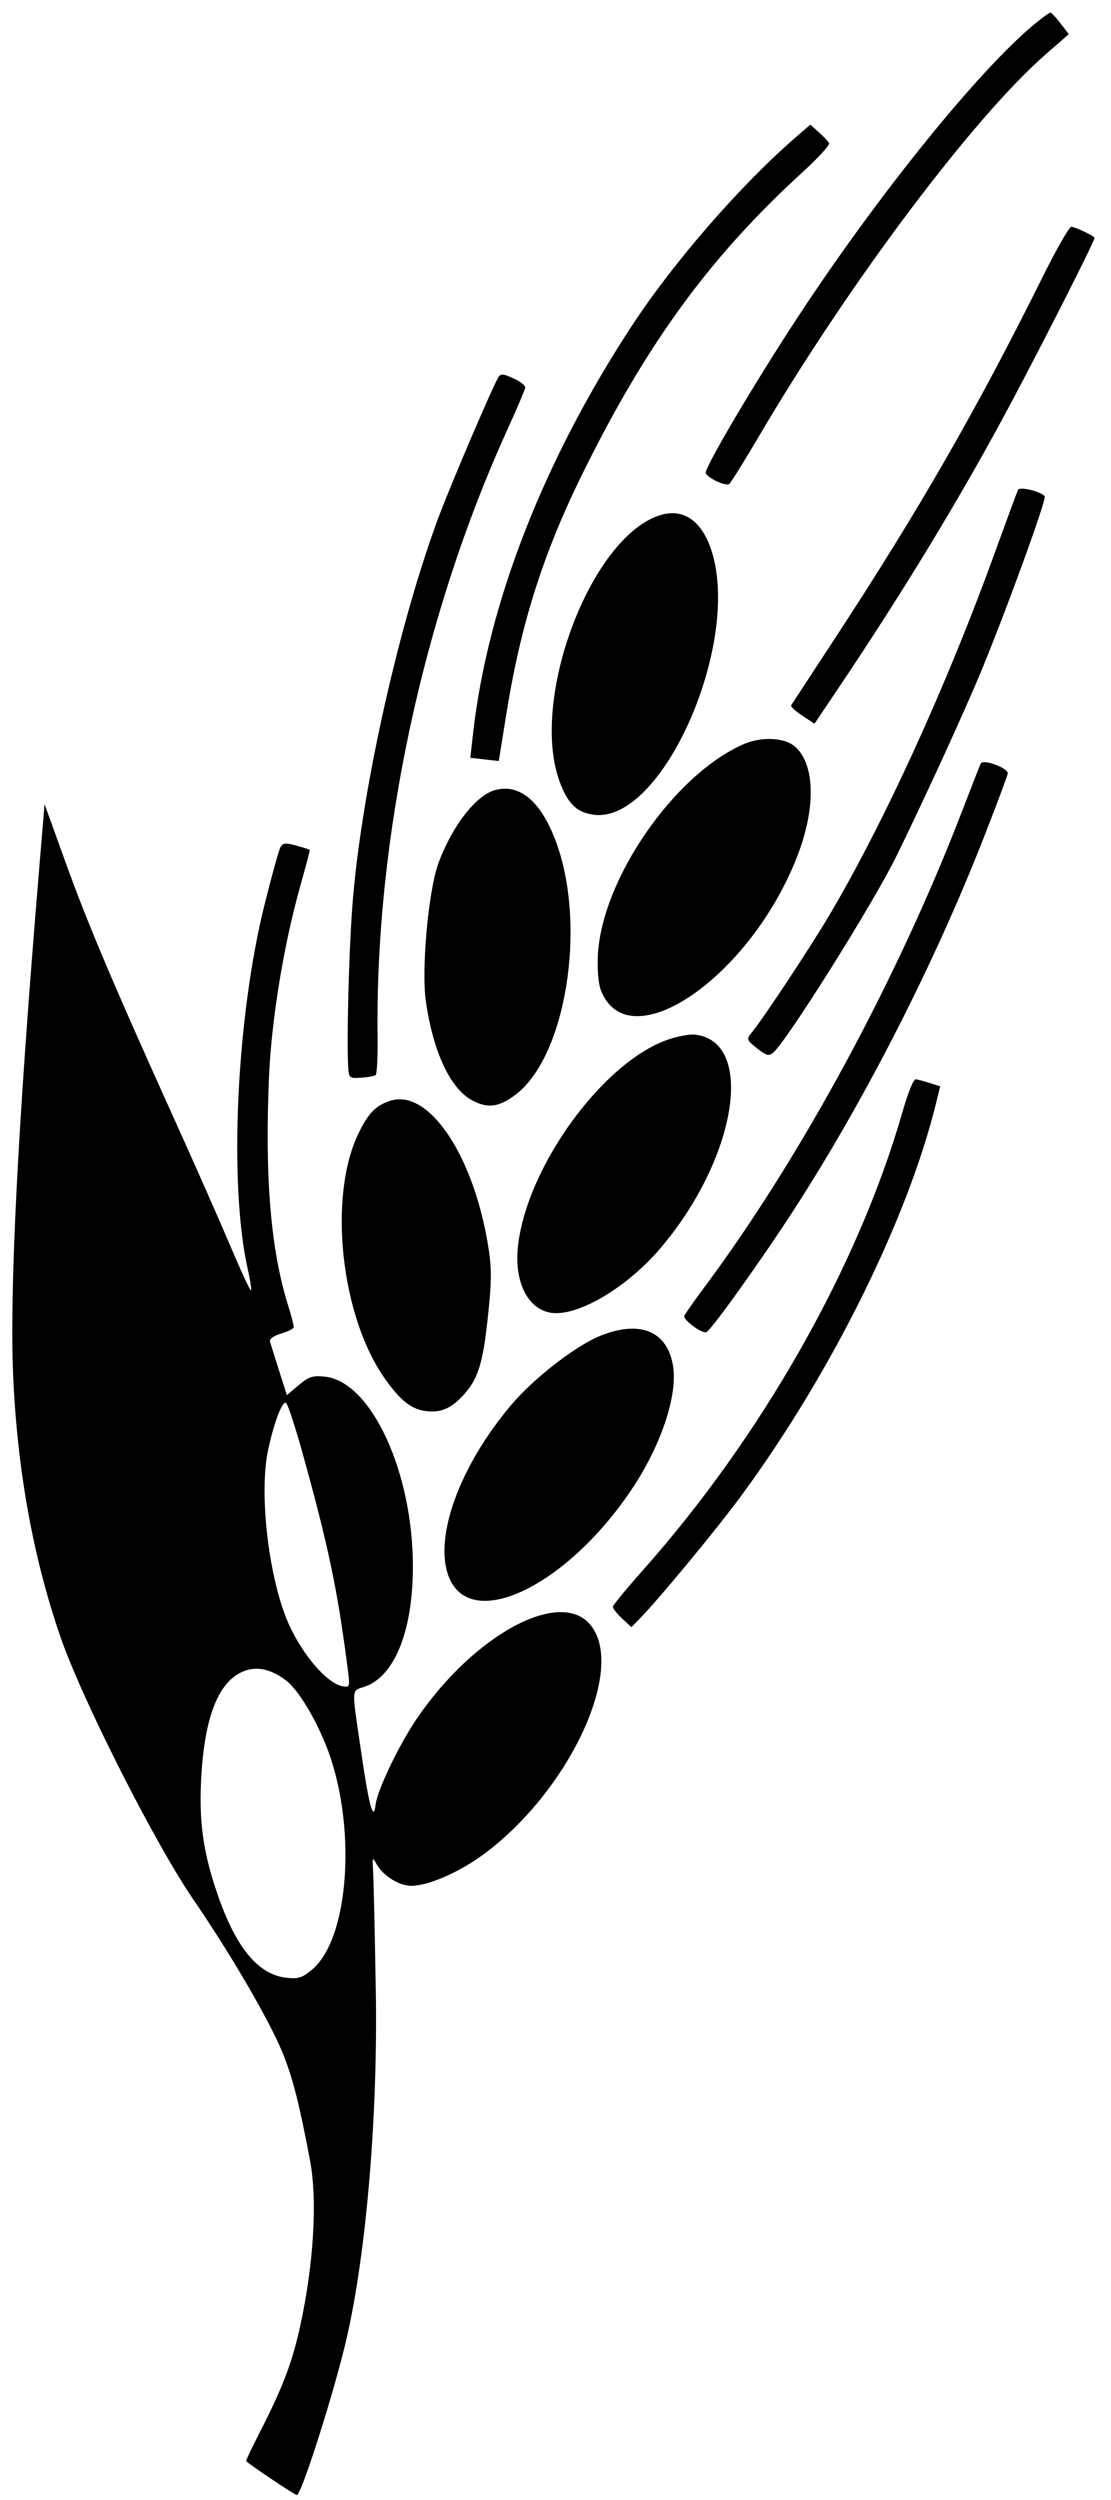 <svg width="64" height="144" viewBox="0 0 64 144" fill="none" xmlns="http://www.w3.org/2000/svg">
<path fill-rule="evenodd" clip-rule="evenodd" d="M59.546 1.428C56.333 4.103 50.567 11.245 45.973 18.241C43.458 22.071 40.54 27.015 40.653 27.255C40.795 27.556 41.829 28.028 42.012 27.875C42.111 27.792 42.885 26.546 43.733 25.105C48.926 16.279 56.094 6.74 60.265 3.105L61.568 1.97L61.099 1.355C60.841 1.017 60.579 0.735 60.516 0.728C60.454 0.721 60.017 1.036 59.546 1.428ZM45.851 7.897C42.647 10.673 38.803 15.095 36.388 18.782C31.3 26.551 28.091 34.793 27.251 42.25L27.093 43.651L27.913 43.743L28.732 43.836L29.177 41.075C30.015 35.872 31.309 31.817 33.624 27.144C37.307 19.709 40.927 14.765 46.24 9.91C47.124 9.103 47.807 8.357 47.758 8.253C47.709 8.149 47.447 7.865 47.175 7.621L46.681 7.178L45.851 7.897ZM60.052 15.969C56.281 23.566 52.919 29.414 48.095 36.774C46.751 38.824 45.617 40.557 45.575 40.625C45.533 40.693 45.818 40.96 46.209 41.218L46.919 41.687L48.316 39.608C52.162 33.882 55.466 28.422 58.253 23.188C60.178 19.572 63.026 13.944 63.053 13.702C63.063 13.607 61.984 13.089 61.715 13.06C61.601 13.047 60.853 14.357 60.052 15.969ZM28.74 21.684C28.482 22.012 25.911 28.027 25.194 29.979C22.869 36.308 20.741 46.001 20.288 52.318C20.087 55.136 19.965 60.052 20.061 61.491C20.101 62.095 20.13 62.118 20.8 62.075C21.184 62.051 21.561 61.984 21.638 61.927C21.715 61.87 21.766 60.878 21.751 59.724C21.604 48.317 24.344 35.489 29.218 24.769C29.777 23.539 30.244 22.443 30.257 22.333C30.269 22.223 30.023 22.01 29.71 21.859C29.038 21.537 28.878 21.508 28.74 21.684ZM58.646 28.214C58.59 28.329 57.982 29.974 57.295 31.87C54.55 39.452 50.961 47.316 47.811 52.654C46.679 54.573 43.973 58.665 43.279 59.507C42.993 59.854 43.017 59.917 43.606 60.38C44.145 60.803 44.283 60.843 44.525 60.647C45.297 60.02 50.33 51.998 51.658 49.276C53.34 45.832 55.545 41.019 56.515 38.676C57.976 35.147 60.304 28.741 60.181 28.587C59.955 28.304 58.746 28.009 58.646 28.214ZM37.98 29.689C34.025 30.991 30.544 40.189 32.209 44.937C32.679 46.28 33.23 46.82 34.248 46.934C38.224 47.382 42.811 36.821 40.929 31.549C40.349 29.923 39.292 29.256 37.98 29.689ZM56.495 43.978C56.441 44.094 55.954 45.339 55.413 46.746C51.71 56.365 46.153 66.641 40.647 74.048C40 74.918 39.447 75.704 39.419 75.795C39.344 76.028 40.457 76.842 40.696 76.729C40.987 76.591 43.765 72.714 45.628 69.845C49.761 63.48 53.798 55.583 56.675 48.233C57.419 46.331 58.04 44.675 58.053 44.552C58.089 44.238 56.625 43.699 56.495 43.978ZM42.807 42.876C38.832 44.633 34.698 50.607 34.444 54.96C34.396 55.784 34.466 56.651 34.61 57.026C36.189 61.115 43.221 56.318 45.936 49.299C47.005 46.534 46.951 44.023 45.801 43.008C45.194 42.472 43.854 42.413 42.807 42.876ZM28.503 45.514C27.399 45.826 26.028 47.606 25.253 49.733C24.671 51.33 24.265 55.853 24.536 57.709C24.96 60.613 25.943 62.706 27.199 63.381C28.096 63.862 28.747 63.776 29.705 63.049C32.601 60.85 33.809 53.348 32.042 48.522C31.18 46.164 29.938 45.109 28.503 45.514ZM2.26 50.001C1.009 65.019 0.53 74.497 0.769 79.486C1.027 84.854 1.935 89.802 3.485 94.292C4.724 97.884 8.92 106.173 11.135 109.408C13.296 112.564 15.469 116.29 16.257 118.189C16.845 119.607 17.245 121.169 17.862 124.458C18.294 126.764 18.068 130.466 17.276 134.056C16.823 136.109 16.26 137.579 14.956 140.118C14.504 140.999 14.155 141.74 14.18 141.763C14.485 142.04 16.965 143.699 17.097 143.714C17.358 143.744 19.307 137.602 19.987 134.607C21.114 129.639 21.768 121.807 21.648 114.689C21.587 111.078 21.524 108.333 21.486 107.62C21.45 106.957 21.453 106.954 21.715 107.409C22.057 108.003 22.863 108.538 23.53 108.613C24.464 108.718 26.419 107.89 27.944 106.746C32.858 103.055 36.076 96.063 34.002 93.581C32.248 91.481 27.296 94.166 24.009 98.997C22.968 100.527 21.729 103.12 21.633 103.969C21.525 104.933 21.272 104.065 20.872 101.358C20.228 96.995 20.21 97.44 21.039 97.142C22.736 96.534 23.773 93.945 23.785 90.287C23.804 84.833 21.399 79.598 18.737 79.298C18.02 79.217 17.791 79.29 17.21 79.782L16.526 80.361L16.074 78.939C15.825 78.157 15.59 77.407 15.551 77.271C15.508 77.123 15.765 76.94 16.191 76.816C16.582 76.702 16.91 76.536 16.92 76.447C16.93 76.358 16.789 75.807 16.606 75.223C15.597 72.007 15.248 67.861 15.496 62.04C15.636 58.752 16.338 54.453 17.287 51.076C17.608 49.932 17.859 48.977 17.843 48.954C17.828 48.931 17.478 48.818 17.064 48.704C16.45 48.533 16.284 48.553 16.15 48.81C16.06 48.983 15.66 50.426 15.261 52.017C13.617 58.561 13.167 68.186 14.274 73.115C14.418 73.754 14.501 74.303 14.46 74.337C14.418 74.37 13.881 73.21 13.267 71.76C12.652 70.31 11.209 67.045 10.06 64.505C6.578 56.81 5.063 53.235 3.786 49.697L2.567 46.32L2.26 50.001ZM38.511 59.87C34.752 61.14 30.344 67.195 29.838 71.782C29.607 73.87 30.432 75.47 31.819 75.626C33.343 75.798 36.117 74.148 38.001 71.949C42.433 66.775 43.548 59.977 40.028 59.593C39.738 59.561 39.055 59.686 38.511 59.87ZM51.977 64.085C49.431 72.95 43.891 82.724 37.04 90.438C36.098 91.499 35.318 92.446 35.307 92.541C35.296 92.637 35.532 92.942 35.83 93.219L36.372 93.723L36.776 93.314C37.931 92.142 41.267 88.108 42.742 86.099C47.9 79.072 52.293 70.204 53.928 63.519L54.16 62.572L53.565 62.382C53.238 62.278 52.872 62.181 52.753 62.167C52.623 62.153 52.309 62.929 51.977 64.085ZM22.486 63.404C21.648 63.673 21.213 64.118 20.647 65.292C18.887 68.933 19.63 75.819 22.17 79.408C23.093 80.713 23.721 81.196 24.608 81.287C25.416 81.369 25.99 81.117 26.671 80.383C27.542 79.445 27.822 78.549 28.112 75.781C28.338 73.626 28.332 72.971 28.074 71.489C27.183 66.38 24.648 62.712 22.486 63.404ZM34.658 76.91C33.232 77.461 30.776 79.354 29.451 80.922C26.494 84.421 24.994 88.508 25.835 90.776C27.068 94.103 32.77 91.334 36.519 85.589C38.117 83.14 39.028 80.364 38.776 78.714C38.469 76.705 36.929 76.03 34.658 76.91ZM17.438 83.731C18.906 89.026 19.422 91.473 19.991 95.828C20.169 97.187 20.17 97.182 19.799 97.14C18.804 97.028 17.148 95 16.404 92.984C15.391 90.236 14.946 85.823 15.448 83.501C15.79 81.919 16.253 80.702 16.473 80.804C16.569 80.849 17.003 82.166 17.438 83.731ZM16.495 96.81C17.151 97.317 18.084 98.826 18.747 100.452C20.565 104.906 20.175 111.588 17.989 113.439C17.42 113.921 17.183 113.996 16.489 113.917C14.913 113.738 13.66 112.268 12.628 109.386C11.685 106.754 11.422 104.85 11.615 102.03C11.849 98.608 12.708 96.671 14.198 96.207C14.918 95.984 15.687 96.186 16.495 96.81Z" fill="black"/>
</svg>
